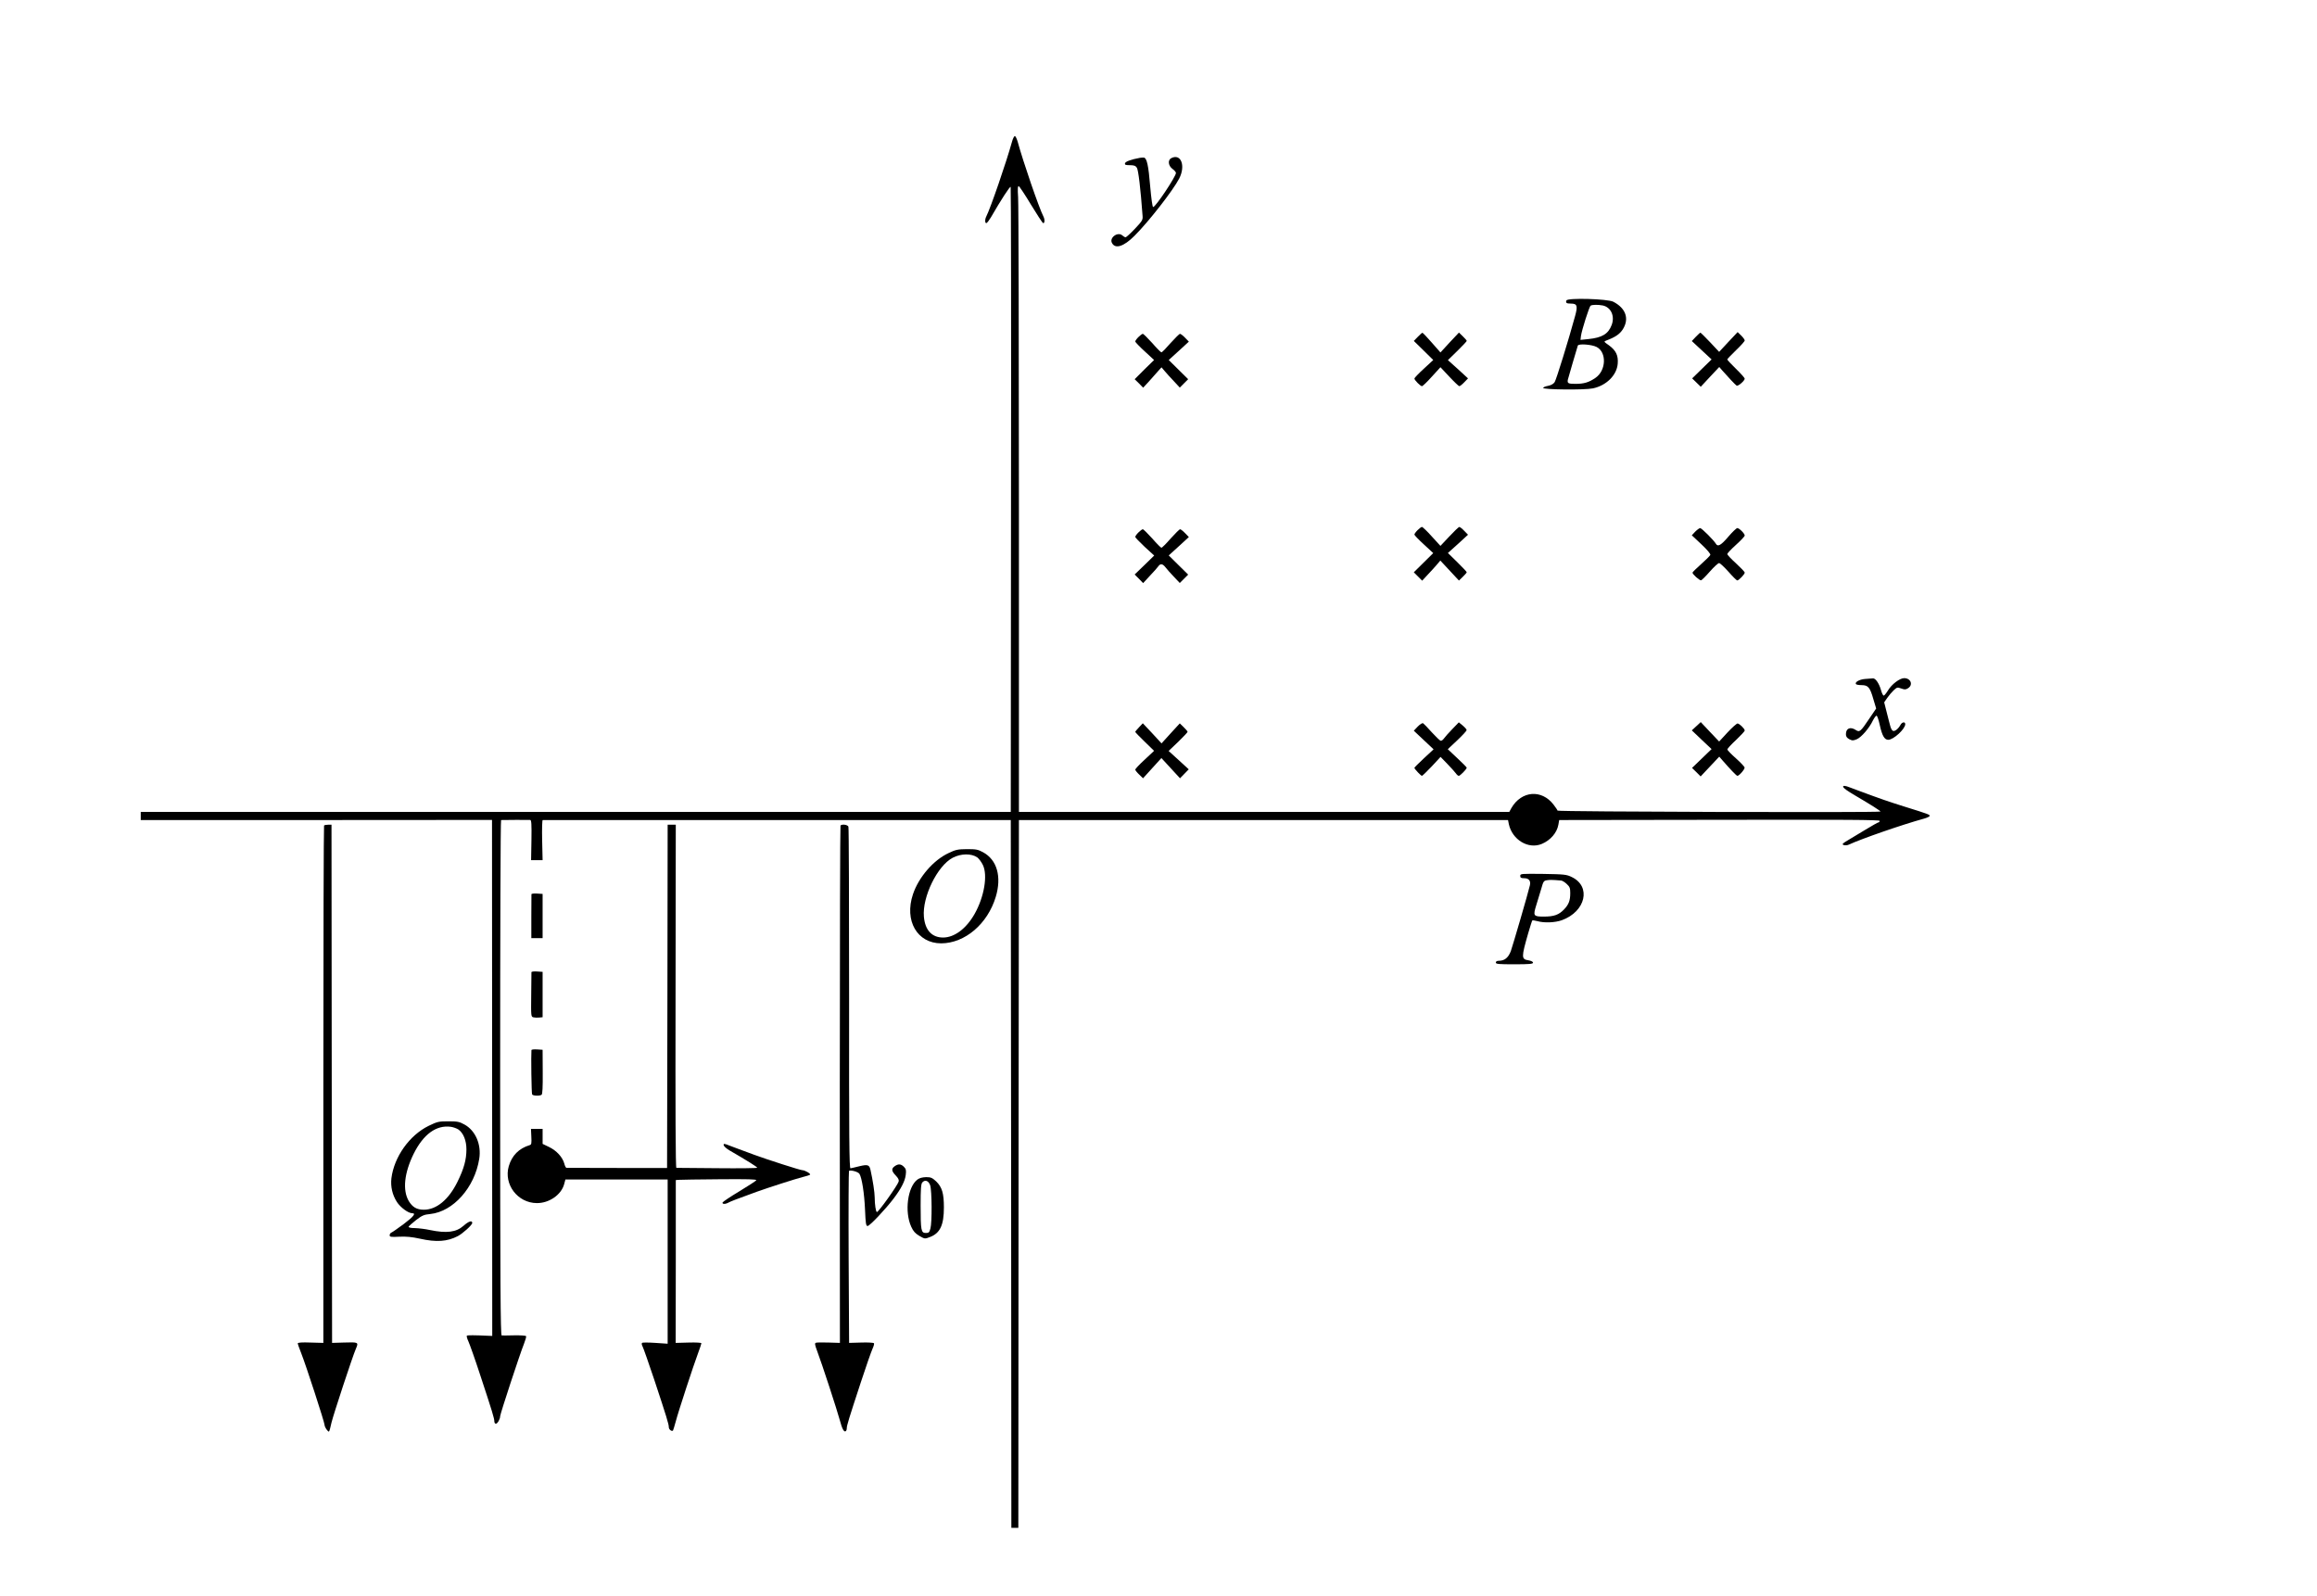 <?xml version="1.0" encoding="UTF-8" standalone="no"?>
<svg
   xmlns:dc="http://purl.org/dc/elements/1.1/"
   xmlns:cc="http://creativecommons.org/ns#"
   xmlns:rdf="http://www.w3.org/1999/02/22-rdf-syntax-ns#"
   xmlns:svg="http://www.w3.org/2000/svg"
   xmlns="http://www.w3.org/2000/svg"
   xmlns:sodipodi="http://sodipodi.sourceforge.net/DTD/sodipodi-0.dtd"
   xmlns:inkscape="http://www.inkscape.org/namespaces/inkscape"
   version="1.0"
   width="1992pt"
   height="1372pt"
   viewBox="0 0 1992 1372"
   preserveAspectRatio="xMidYMid meet"
   id="svg52"
   sodipodi:docname="240.svg"
   inkscape:version="0.92.4 5da689c313, 2019-01-14">
  <defs
     id="defs56" />
  <sodipodi:namedview
     pagecolor="#ffffff"
     bordercolor="#666666"
     borderopacity="1"
     objecttolerance="10"
     gridtolerance="10"
     guidetolerance="10"
     inkscape:pageopacity="0"
     inkscape:pageshadow="2"
     inkscape:window-width="1920"
     inkscape:window-height="1040"
     id="namedview54"
     showgrid="false"
     inkscape:zoom="0.13524482"
     inkscape:cx="-2558.7073"
     inkscape:cy="1164.4106"
     inkscape:window-x="0"
     inkscape:window-y="0"
     inkscape:window-maximized="1"
     inkscape:current-layer="svg52" />
  <g
     transform="translate(0,1372) scale(0.1,-0.1)"
     fill="#000000"
     stroke="none"
     id="g50">
    <path
       d="m 8701,12503 c -50,-180 -185,-572 -222,-645 -13,-25 -11,-60 2,-56 6,2 23,24 38,49 86,149 164,270 170,262 3,-4 5,-1215 3,-2690 l -2,-2683 H 4950 1210 v -35 -35 h 1510 l 1510,1 1,-2218 1,-2218 -28,1 c -128,6 -185,6 -190,1 -4,-3 2,-26 13,-49 11,-24 57,-153 101,-288 106,-321 122,-375 122,-400 0,-11 6,-20 13,-20 14,0 37,40 37,65 0,19 172,542 204,620 13,33 22,64 19,68 -3,5 -49,8 -102,7 -53,-1 -102,-2 -108,-1 -10,1 -13,451 -13,2216 0,1218 3,2215 8,2215 13,1 237,2 250,1 11,-1 13,-35 11,-173 l -3,-173 h 49 50 l -4,173 c -2,95 0,172 5,172 h 2017 2007 l 3,-3042 2,-3043 h 30 30 l 2,3043 3,3042 h 2102 2103 l 7,-35 c 29,-135 168,-219 284,-170 74,31 130,96 142,165 l 7,40 1378,2 c 1096,2 1377,0 1377,-9 0,-7 -4,-13 -10,-13 -5,0 -58,-30 -117,-66 -60,-37 -124,-75 -143,-86 -19,-11 -39,-24 -44,-29 -16,-14 23,-23 50,-10 108,50 456,171 645,223 26,7 48,18 49,23 3,11 -9,16 -215,80 -134,42 -213,69 -395,137 -30,11 -64,24 -75,28 -41,17 -64,18 -58,4 5,-12 33,-32 104,-74 133,-78 220,-133 216,-137 -10,-10 -2772,-2 -2776,8 -1,5 -17,29 -35,52 -102,133 -276,119 -362,-30 l -18,-33 H 10868 8760 v 2593 c 0,1425 -3,2636 -7,2691 -5,75 -3,98 6,95 6,-2 54,-74 105,-159 51,-84 98,-156 104,-158 14,-4 16,31 3,56 -39,76 -176,475 -222,645 -8,26 -18,47 -24,47 -6,0 -17,-21 -24,-47 z"
       id="path4"
       inkscape:connector-curvature="0"
       sodipodi:nodetypes="ccccsccccccccccccccsssccscscccccccscccccccccccccccsscscccccccccsccccccscsccccsc" />
    <path
       d="M9800 12363 c-77 -14 -125 -32 -128 -47 -3 -13 5 -16 42 -16 36 0 49 -5 60 -22 13 -20 32 -181 49 -413 3 -36 -2 -44 -66 -112 -38 -40 -74 -73 -80 -73 -6 0 -18 7 -28 16 -39 35 -114 -20 -89 -65 28 -54 101 -31 193 61 121 120 333 392 385 493 57 111 15 219 -69 175 -31 -17 -25 -65 11 -92 17 -12 30 -28 30 -35 0 -30 -175 -293 -196 -293 -6 0 -16 70 -26 183 -14 172 -28 238 -53 242 -5 1 -21 0 -35 -2z"
       id="path6" />
    <path
       d="M13467 11137 c-8 -21 1 -27 38 -27 55 0 61 -19 36 -109 -56 -206 -161 -544 -175 -566 -10 -15 -30 -27 -56 -32 -23 -4 -42 -12 -43 -18 -3 -15 355 -19 427 -4 116 24 206 113 214 212 6 71 -15 114 -75 158 -46 32 -46 33 -22 42 75 28 114 54 141 96 57 91 26 181 -82 237 -49 25 -394 35 -403 11z m312 -43 c71 -15 106 -91 77 -168 -29 -77 -82 -109 -200 -121 l-68 -7 4 34 c7 50 71 252 83 260 12 9 62 10 104 2z m-52 -357 c88 -46 82 -203 -11 -266 -57 -39 -99 -51 -172 -51 -62 0 -70 5 -65 35 3 13 80 277 86 294 7 18 119 10 162 -12z"
       id="path8" />
    <path
       d="M12190 10825 l-35 -36 84 -82 83 -82 -81 -75 c-45 -41 -81 -79 -81 -84 0 -14 52 -66 65 -66 6 0 45 37 85 82 l74 81 76 -81 c42 -45 81 -82 86 -82 6 0 25 15 43 34 l32 33 -86 79 -87 78 81 79 c45 44 81 83 81 86 0 4 -15 22 -34 40 l-33 32 -80 -85 -79 -86 -74 84 c-41 47 -77 85 -81 85 -3 1 -21 -15 -39 -34z"
       id="path10" />
    <path
       d="M14579 10824 l-34 -36 85 -79 85 -79 -83 -81 -84 -82 37 -36 37 -36 79 85 80 85 26 -30 c48 -55 112 -123 123 -130 13 -8 70 42 70 60 0 6 -34 44 -75 84 -41 40 -75 76 -75 81 0 4 34 39 75 79 41 39 75 77 75 84 0 7 -14 26 -31 43 l-30 29 -80 -85 -79 -85 -78 83 c-43 45 -80 82 -83 82 -3 0 -21 -16 -40 -36z"
       id="path12" />
    <path
       d="M9787 10822 c-15 -15 -27 -32 -27 -38 0 -5 36 -43 81 -84 l81 -75 -84 -82 -83 -83 37 -36 36 -37 50 54 c27 30 62 69 78 88 l30 33 28 -33 c16 -19 51 -58 79 -87 l50 -54 36 36 36 36 -83 82 -84 83 87 79 86 79 -32 33 c-18 19 -38 34 -44 34 -6 0 -42 -36 -81 -79 -38 -44 -73 -80 -79 -80 -5 0 -41 36 -79 80 -39 43 -75 79 -81 79 -6 0 -23 -13 -38 -28z"
       id="path14" />
    <path
       d="M12187 9162 c-15 -15 -27 -32 -27 -38 0 -5 36 -43 81 -84 l81 -75 -83 -82 -84 -83 36 -36 36 -36 50 54 c28 29 63 68 78 86 l28 33 80 -86 80 -86 33 32 c19 18 34 36 34 40 0 3 -36 42 -81 86 l-81 79 87 78 86 79 -32 33 c-18 19 -37 34 -43 34 -5 0 -44 -37 -86 -82 l-76 -81 -74 81 c-40 45 -79 82 -85 82 -6 0 -23 -13 -38 -28z"
       id="path16" />
    <path
       d="M14574 9149 l-29 -31 83 -78 c52 -49 80 -83 76 -91 -3 -8 -39 -43 -79 -79 -41 -36 -74 -69 -74 -73 -1 -13 59 -67 73 -66 6 0 40 34 76 75 36 41 72 74 80 73 8 0 44 -34 80 -74 36 -41 70 -75 76 -75 13 0 64 53 64 67 0 7 -34 42 -75 80 -41 37 -75 73 -75 80 0 6 34 42 75 79 41 37 75 73 75 80 0 17 -47 64 -64 64 -7 0 -42 -33 -77 -74 -63 -74 -90 -89 -106 -62 -17 30 -123 136 -136 136 -7 0 -26 -14 -43 -31z"
       id="path18" />
    <path
       d="M9787 9142 c-15 -15 -27 -32 -27 -38 0 -5 36 -43 81 -85 l82 -75 -84 -82 -84 -81 37 -37 36 -37 58 63 c33 34 65 71 72 81 18 26 37 24 62 -8 12 -16 44 -52 72 -81 l51 -54 36 36 36 36 -83 82 -84 83 87 79 86 79 -32 33 c-18 19 -38 34 -43 34 -6 0 -42 -36 -81 -79 -38 -44 -74 -80 -80 -80 -5 0 -41 36 -79 80 -39 43 -75 79 -81 79 -6 0 -23 -13 -38 -28z"
       id="path20" />
    <path
       d="M16035 7883 c-49 -4 -90 -27 -79 -44 3 -5 24 -9 48 -9 57 0 73 -19 102 -121 l24 -80 -59 -87 c-75 -112 -83 -119 -116 -98 -47 31 -85 15 -85 -36 0 -20 8 -31 29 -43 26 -13 33 -13 65 0 39 17 107 95 139 163 12 23 26 41 31 39 6 -2 18 -38 27 -80 20 -91 40 -127 73 -127 45 0 146 93 146 134 0 24 -28 19 -41 -6 -18 -33 -48 -58 -65 -51 -7 3 -18 21 -23 42 -6 20 -19 74 -31 120 l-21 83 26 38 c14 20 39 50 55 65 29 27 32 28 66 16 30 -11 39 -10 59 3 45 29 22 86 -34 86 -38 0 -107 -52 -139 -105 -15 -25 -32 -45 -37 -45 -6 0 -16 21 -23 46 -16 58 -48 105 -70 102 -9 -1 -39 -3 -67 -5z"
       id="path22" />
    <path
       d="M12189 7474 l-34 -36 85 -80 85 -80 -83 -77 c-45 -42 -82 -79 -82 -82 0 -10 57 -69 65 -69 4 0 42 37 84 81 l76 82 59 -61 c32 -33 65 -70 73 -81 8 -12 19 -21 25 -21 11 0 68 58 68 70 0 4 -37 41 -82 83 l-81 76 81 76 c45 43 82 82 81 89 0 6 -15 23 -34 39 l-33 27 -57 -59 c-32 -33 -64 -69 -72 -81 -8 -12 -21 -20 -28 -18 -7 2 -41 35 -76 73 -34 39 -68 73 -74 77 -7 4 -26 -8 -46 -28z"
       id="path24" />
    <path
       d="M14583 7476 l-38 -35 85 -81 85 -80 -84 -81 -84 -81 37 -36 37 -37 80 85 80 85 26 -30 c67 -77 122 -135 130 -135 15 0 63 55 62 71 0 7 -34 43 -74 79 -41 36 -74 70 -74 77 -1 6 33 43 74 81 41 39 75 75 75 82 0 15 -46 60 -62 60 -7 0 -46 -34 -86 -77 l-72 -78 -79 83 -79 84 -39 -36z"
       id="path26" />
    <path
       d="M9793 7468 c-18 -19 -33 -37 -33 -40 0 -3 36 -41 81 -84 l81 -79 -81 -76 c-45 -41 -81 -80 -81 -85 0 -6 15 -25 33 -42 l34 -33 79 87 79 87 80 -87 80 -87 38 39 37 38 -86 79 -87 79 82 78 c44 43 81 82 81 86 0 5 -15 23 -34 41 l-33 32 -79 -86 -78 -86 -80 87 -81 86 -32 -34z"
       id="path28" />
    <path
       d="m 2786,6623 c -3,-4 -6,-1006 -6,-2227 V 2175 l -110,3 c -73,3 -110,0 -110,-7 0,-6 13,-43 29,-83 41,-103 201,-595 201,-617 0,-10 9,-29 19,-42 22,-27 20,-29 41,61 16,67 180,566 209,633 25,59 25,59 -105,55 l -99,-3 -3,2228 -2,2227 h -28 c -16,0 -32,-3 -36,-7 z"
       id="path30"
       inkscape:connector-curvature="0"
       sodipodi:nodetypes="csccscscccccccsc" />
    <path
       d="m 5738,5155 -3,-1476 h -427 c -236,0 -432,1 -438,1 -5,0 -14,17 -19,38 -15,54 -66,110 -130,141 l -56,27 v 64 65 h -50 -50 l 3,-67 c 3,-59 1,-69 -15,-73 -92,-28 -152,-89 -179,-181 -45,-156 76,-316 241,-317 106,-1 210,71 235,162 l 11,41 h 439 440 v -706 -706 l -104,7 c -58,4 -109,4 -115,1 -6,-4 -5,-16 4,-33 7,-14 52,-141 99,-282 108,-326 126,-385 126,-411 0,-19 25,-39 36,-28 2,3 13,38 24,79 21,81 153,484 194,593 14,37 26,73 26,78 0,5 -45,8 -110,6 l -111,-3 1,700 v 700 l 27,2 c 16,1 173,4 350,5 244,2 320,0 315,-9 -4,-6 -70,-49 -146,-95 -77,-46 -142,-90 -144,-96 -4,-14 21,-16 46,-3 31,16 61,27 247,95 109,39 337,112 396,127 30,7 58,16 63,20 9,8 -44,39 -67,39 -17,0 -307,93 -412,132 -44,16 -105,39 -135,50 -30,11 -64,24 -75,28 -48,20 -57,20 -53,4 2,-9 23,-28 48,-43 149,-86 240,-143 240,-150 0,-4 -154,-6 -342,-4 -189,2 -347,3 -353,3 -7,0 -9,497 -7,1475 l 2,1475 h -35 -35 z"
       id="path32"
       inkscape:connector-curvature="0"
       sodipodi:nodetypes="ccsscccccccccccccccccccccscccscccccccccccccscscccscsccccc" />
    <path
       d="m 7226,6623 c -3,-4 -6,-1006 -6,-2227 l 1,-2221 -97,3 c -53,2 -103,1 -110,-2 -11,-4 -8,-19 11,-70 41,-108 174,-516 195,-595 20,-76 36,-105 51,-95 5,3 9,14 9,25 0,24 16,76 122,399 44,135 89,262 99,284 10,21 16,43 13,48 -4,5 -52,8 -110,6 l -104,-3 -4,738 c -2,406 0,739 3,741 17,9 79,-8 90,-26 21,-34 42,-167 48,-310 5,-117 8,-138 22,-138 18,0 154,144 223,235 66,87 99,152 105,205 5,40 2,51 -16,69 -25,25 -48,27 -79,5 -30,-21 -28,-42 9,-80 22,-23 29,-38 25,-52 -12,-37 -172,-261 -187,-262 -9,0 -19,66 -19,125 0,43 -16,147 -36,237 -10,44 -23,49 -95,32 -35,-9 -70,-17 -77,-18 -11,-1 -13,262 -12,1460 0,803 -2,1468 -6,1477 -6,17 -54,24 -68,10 z"
       id="path34"
       inkscape:connector-curvature="0"
       sodipodi:nodetypes="ccccccccscccccccccsccsccccscccccc" />
    <path
       d="M8155 6386 c-131 -61 -257 -208 -306 -354 -76 -227 36 -422 243 -422 204 1 399 167 469 400 52 173 11 318 -109 383 -44 24 -60 27 -138 27 -79 -1 -97 -4 -159 -34z m247 -37 c14 -11 36 -40 48 -65 43 -88 12 -274 -71 -421 -72 -127 -174 -203 -271 -203 -97 0 -155 64 -165 179 -15 170 116 438 248 507 71 37 160 38 211 3z"
       id="path36" />
    <path
       d="M13070 6190 c0 -16 7 -20 35 -20 39 0 57 -23 48 -61 -14 -63 -147 -518 -164 -566 -22 -57 -54 -83 -104 -83 -16 0 -25 -6 -25 -15 0 -13 24 -15 160 -15 129 0 160 3 160 14 0 8 -16 16 -39 20 -62 10 -63 23 -2 235 17 57 32 106 35 108 2 2 21 0 43 -6 60 -17 152 -13 211 8 205 75 254 290 85 371 -45 22 -62 24 -245 27 -191 2 -198 2 -198 -17z m351 -40 c9 0 31 -13 48 -29 27 -25 31 -36 31 -79 0 -64 -13 -98 -53 -140 -45 -47 -87 -62 -174 -62 -90 0 -94 6 -65 99 11 36 30 98 42 138 19 68 22 72 53 76 17 3 48 3 67 1 19 -2 42 -4 51 -4z"
       id="path38" />
    <path
       d="M4569 6033 c0 -4 -1 -91 -1 -193 l0 -185 48 0 49 0 0 190 0 190 -47 3 c-27 2 -48 -1 -49 -5z"
       id="path40" />
    <path
       d="M4569 5363 c0 -4 -1 -93 -2 -196 -2 -184 -2 -188 19 -193 12 -3 35 -4 50 -2 l29 3 0 195 0 195 -47 3 c-27 2 -48 -1 -49 -5z"
       id="path42" />
    <path
       d="M4569 4693 c-4 -45 0 -374 6 -382 7 -12 64 -15 81 -3 8 5 11 64 10 197 l-1 190 -47 3 c-27 2 -48 -1 -49 -5z"
       id="path44" />
    <path
       d="M3685 4041 c-165 -81 -297 -267 -320 -451 -8 -71 8 -142 47 -203 30 -47 98 -97 131 -97 36 0 14 -28 -72 -93 -50 -37 -97 -70 -105 -73 -9 -3 -16 -14 -16 -23 0 -15 10 -17 83 -13 59 3 108 -2 177 -17 142 -32 235 -25 326 22 42 22 124 96 124 113 0 25 -31 15 -76 -25 -62 -55 -146 -65 -286 -36 -40 9 -99 16 -131 17 -36 0 -56 5 -54 12 2 5 31 31 64 57 52 40 69 47 122 52 198 21 382 228 421 474 20 123 -32 244 -128 296 -43 24 -61 27 -138 27 -83 0 -94 -3 -169 -39z m257 -32 c42 -30 68 -95 68 -170 0 -88 -21 -166 -77 -279 -75 -153 -180 -240 -289 -240 -61 0 -98 22 -130 75 -54 93 -39 240 42 405 84 169 194 249 319 233 22 -3 52 -14 67 -24z"
       id="path46" />
    <path
       d="M7887 3579 c-84 -63 -112 -276 -53 -405 18 -40 35 -58 70 -79 47 -27 47 -27 91 -10 87 33 120 102 120 255 0 121 -16 174 -66 223 -35 32 -46 37 -87 37 -32 -1 -56 -7 -75 -21z m110 -49 c15 -44 17 -321 2 -372 -9 -33 -14 -38 -39 -38 -41 0 -45 21 -45 236 0 141 3 185 14 198 23 27 54 16 68 -24z"
       id="path48" />
  </g>
</svg>
